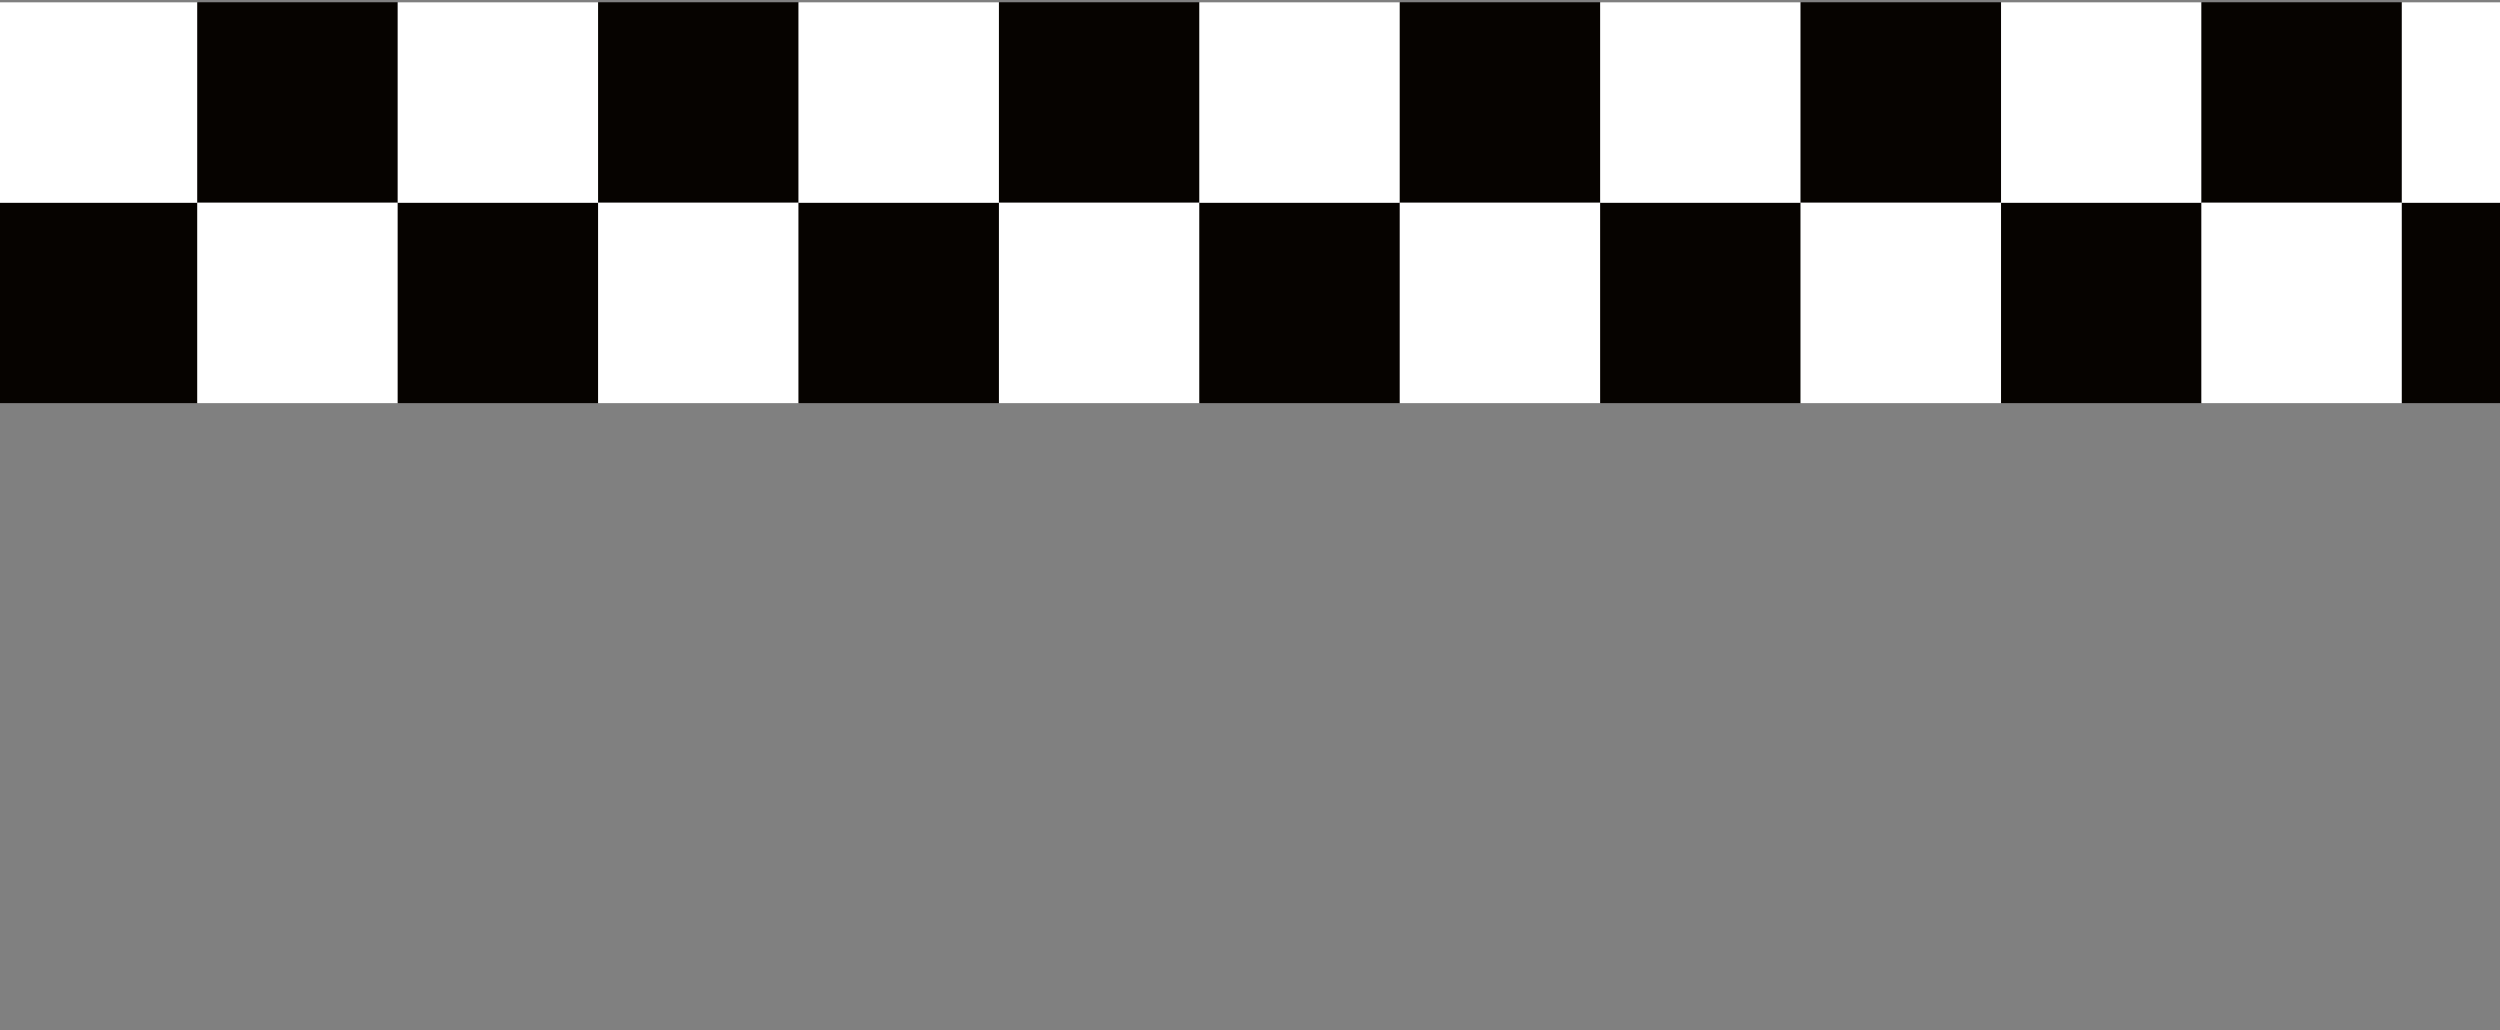 <?xml version="1.0" encoding="UTF-8"?>
<svg id="Layer_1" data-name="Layer 1" xmlns="http://www.w3.org/2000/svg" xmlns:xlink="http://www.w3.org/1999/xlink" viewBox="0 0 800 329.76">
  <rect x="0" y="0" width="800" height="329.76" fill="#808080" stroke="none"/>
  <defs>
    <style>
      .cls-1 {
        clip-path: url(#clippath);
      }

      .cls-2 {
        fill: none;
      }

      .cls-2, .cls-3, .cls-4 {
        stroke-width: 0px;
      }

      .cls-3 {
        fill: #060300;
      }

      .cls-4 {
        fill: #fff;
      }
    </style>
    <clipPath id="clippath">
      <rect class="cls-2" x="-449.92" y=".73" width="3832.15" height="628.2"/>
    </clipPath>
  </defs>
  <g class="cls-1">
    <g>
      <g>
        <rect class="cls-3" x="-.99" y="64.87" width="64.13" height="64.13" transform="translate(62.15 193.87) rotate(180)"/>
        <rect class="cls-4" x="-.99" y=".73" width="64.13" height="64.13" transform="translate(62.15 65.6) rotate(180)"/>
      </g>
      <g>
        <g>
          <rect class="cls-3" x="63.14" y=".73" width="64.13" height="64.13"/>
          <rect class="cls-4" x="63.14" y="64.87" width="64.13" height="64.13"/>
        </g>
        <g>
          <rect class="cls-3" x="127.27" y="64.87" width="64.13" height="64.13" transform="translate(318.68 193.87) rotate(180)"/>
          <rect class="cls-4" x="127.27" y=".73" width="64.13" height="64.13" transform="translate(318.68 65.6) rotate(180)"/>
        </g>
      </g>
      <g>
        <g>
          <rect class="cls-3" x="191.4" y=".73" width="64.13" height="64.13"/>
          <rect class="cls-4" x="191.4" y="64.87" width="64.13" height="64.13"/>
        </g>
        <g>
          <rect class="cls-3" x="255.54" y="64.87" width="64.13" height="64.13" transform="translate(575.21 193.87) rotate(180)"/>
          <rect class="cls-4" x="255.54" y=".73" width="64.13" height="64.13" transform="translate(575.21 65.6) rotate(180)"/>
        </g>
      </g>
      <g>
        <g>
          <rect class="cls-3" x="319.66" y=".73" width="64.13" height="64.13"/>
          <rect class="cls-4" x="319.66" y="64.87" width="64.13" height="64.13"/>
        </g>
        <g>
          <rect class="cls-3" x="383.8" y="64.87" width="64.13" height="64.13" transform="translate(831.74 193.87) rotate(180)"/>
          <rect class="cls-4" x="383.8" y=".73" width="64.13" height="64.13" transform="translate(831.74 65.6) rotate(180)"/>
        </g>
      </g>
      <g>
        <g>
          <rect class="cls-3" x="447.93" y=".73" width="64.13" height="64.13"/>
          <rect class="cls-4" x="447.93" y="64.87" width="64.13" height="64.13"/>
        </g>
        <g>
          <rect class="cls-3" x="512.07" y="64.87" width="64.13" height="64.13" transform="translate(1088.27 193.87) rotate(180)"/>
          <rect class="cls-4" x="512.07" y=".73" width="64.13" height="64.13" transform="translate(1088.27 65.6) rotate(180)"/>
        </g>
      </g>
      <g>
        <g>
          <rect class="cls-3" x="576.19" y=".73" width="64.13" height="64.13"/>
          <rect class="cls-4" x="576.19" y="64.87" width="64.13" height="64.13"/>
        </g>
        <g>
          <rect class="cls-3" x="640.33" y="64.87" width="64.13" height="64.13" transform="translate(1344.8 193.87) rotate(180)"/>
          <rect class="cls-4" x="640.33" y=".73" width="64.13" height="64.13" transform="translate(1344.8 65.6) rotate(180)"/>
        </g>
      </g>
      <g>
        <g>
          <rect class="cls-3" x="704.46" y=".73" width="64.13" height="64.13"/>
          <rect class="cls-4" x="704.46" y="64.87" width="64.13" height="64.13"/>
        </g>
        <g>
          <rect class="cls-3" x="768.6" y="64.87" width="64.13" height="64.13" transform="translate(1601.32 193.87) rotate(180)"/>
          <rect class="cls-4" x="768.6" y=".73" width="64.13" height="64.13" transform="translate(1601.32 65.6) rotate(180)"/>
        </g>
      </g>
      <g>
        <g>
          <rect class="cls-3" x="832.72" y=".73" width="64.13" height="64.13"/>
          <rect class="cls-4" x="832.72" y="64.87" width="64.13" height="64.13"/>
        </g>
        <g>
          <rect class="cls-3" x="896.86" y="64.87" width="64.13" height="64.13" transform="translate(1857.85 193.87) rotate(180)"/>
          <rect class="cls-4" x="896.86" y=".73" width="64.13" height="64.13" transform="translate(1857.85 65.6) rotate(180)"/>
        </g>
      </g>
      <g>
        <g>
          <rect class="cls-3" x="960.99" y=".73" width="64.13" height="64.13"/>
          <rect class="cls-4" x="960.99" y="64.87" width="64.13" height="64.13"/>
        </g>
        <g>
          <rect class="cls-3" x="1025.12" y="64.87" width="64.13" height="64.13" transform="translate(2114.38 193.87) rotate(180)"/>
          <rect class="cls-4" x="1025.12" y=".73" width="64.13" height="64.13" transform="translate(2114.38 65.6) rotate(180)"/>
        </g>
      </g>
      <g>
        <g>
          <rect class="cls-3" x="1089.25" y=".73" width="64.13" height="64.13"/>
          <rect class="cls-4" x="1089.25" y="64.87" width="64.13" height="64.13"/>
        </g>
        <g>
          <rect class="cls-3" x="1153.39" y="64.87" width="64.13" height="64.13" transform="translate(2370.91 193.87) rotate(180)"/>
          <rect class="cls-4" x="1153.39" y=".73" width="64.13" height="64.13" transform="translate(2370.91 65.6) rotate(180)"/>
        </g>
      </g>
      <g>
        <g>
          <rect class="cls-3" x="1217.52" y=".73" width="64.13" height="64.13"/>
          <rect class="cls-4" x="1217.52" y="64.87" width="64.13" height="64.13"/>
        </g>
        <g>
          <rect class="cls-3" x="1281.65" y="64.87" width="64.13" height="64.13" transform="translate(2627.44 193.87) rotate(180)"/>
          <rect class="cls-4" x="1281.65" y=".73" width="64.13" height="64.13" transform="translate(2627.44 65.6) rotate(180)"/>
        </g>
      </g>
      <g>
        <g>
          <rect class="cls-3" x="1345.78" y=".73" width="64.13" height="64.13"/>
          <rect class="cls-4" x="1345.78" y="64.87" width="64.13" height="64.13"/>
        </g>
        <g>
          <rect class="cls-3" x="1409.92" y="64.87" width="64.13" height="64.13" transform="translate(2883.97 193.87) rotate(180)"/>
          <rect class="cls-4" x="1409.92" y=".73" width="64.13" height="64.13" transform="translate(2883.97 65.6) rotate(180)"/>
        </g>
      </g>
    </g>
  </g>
</svg>